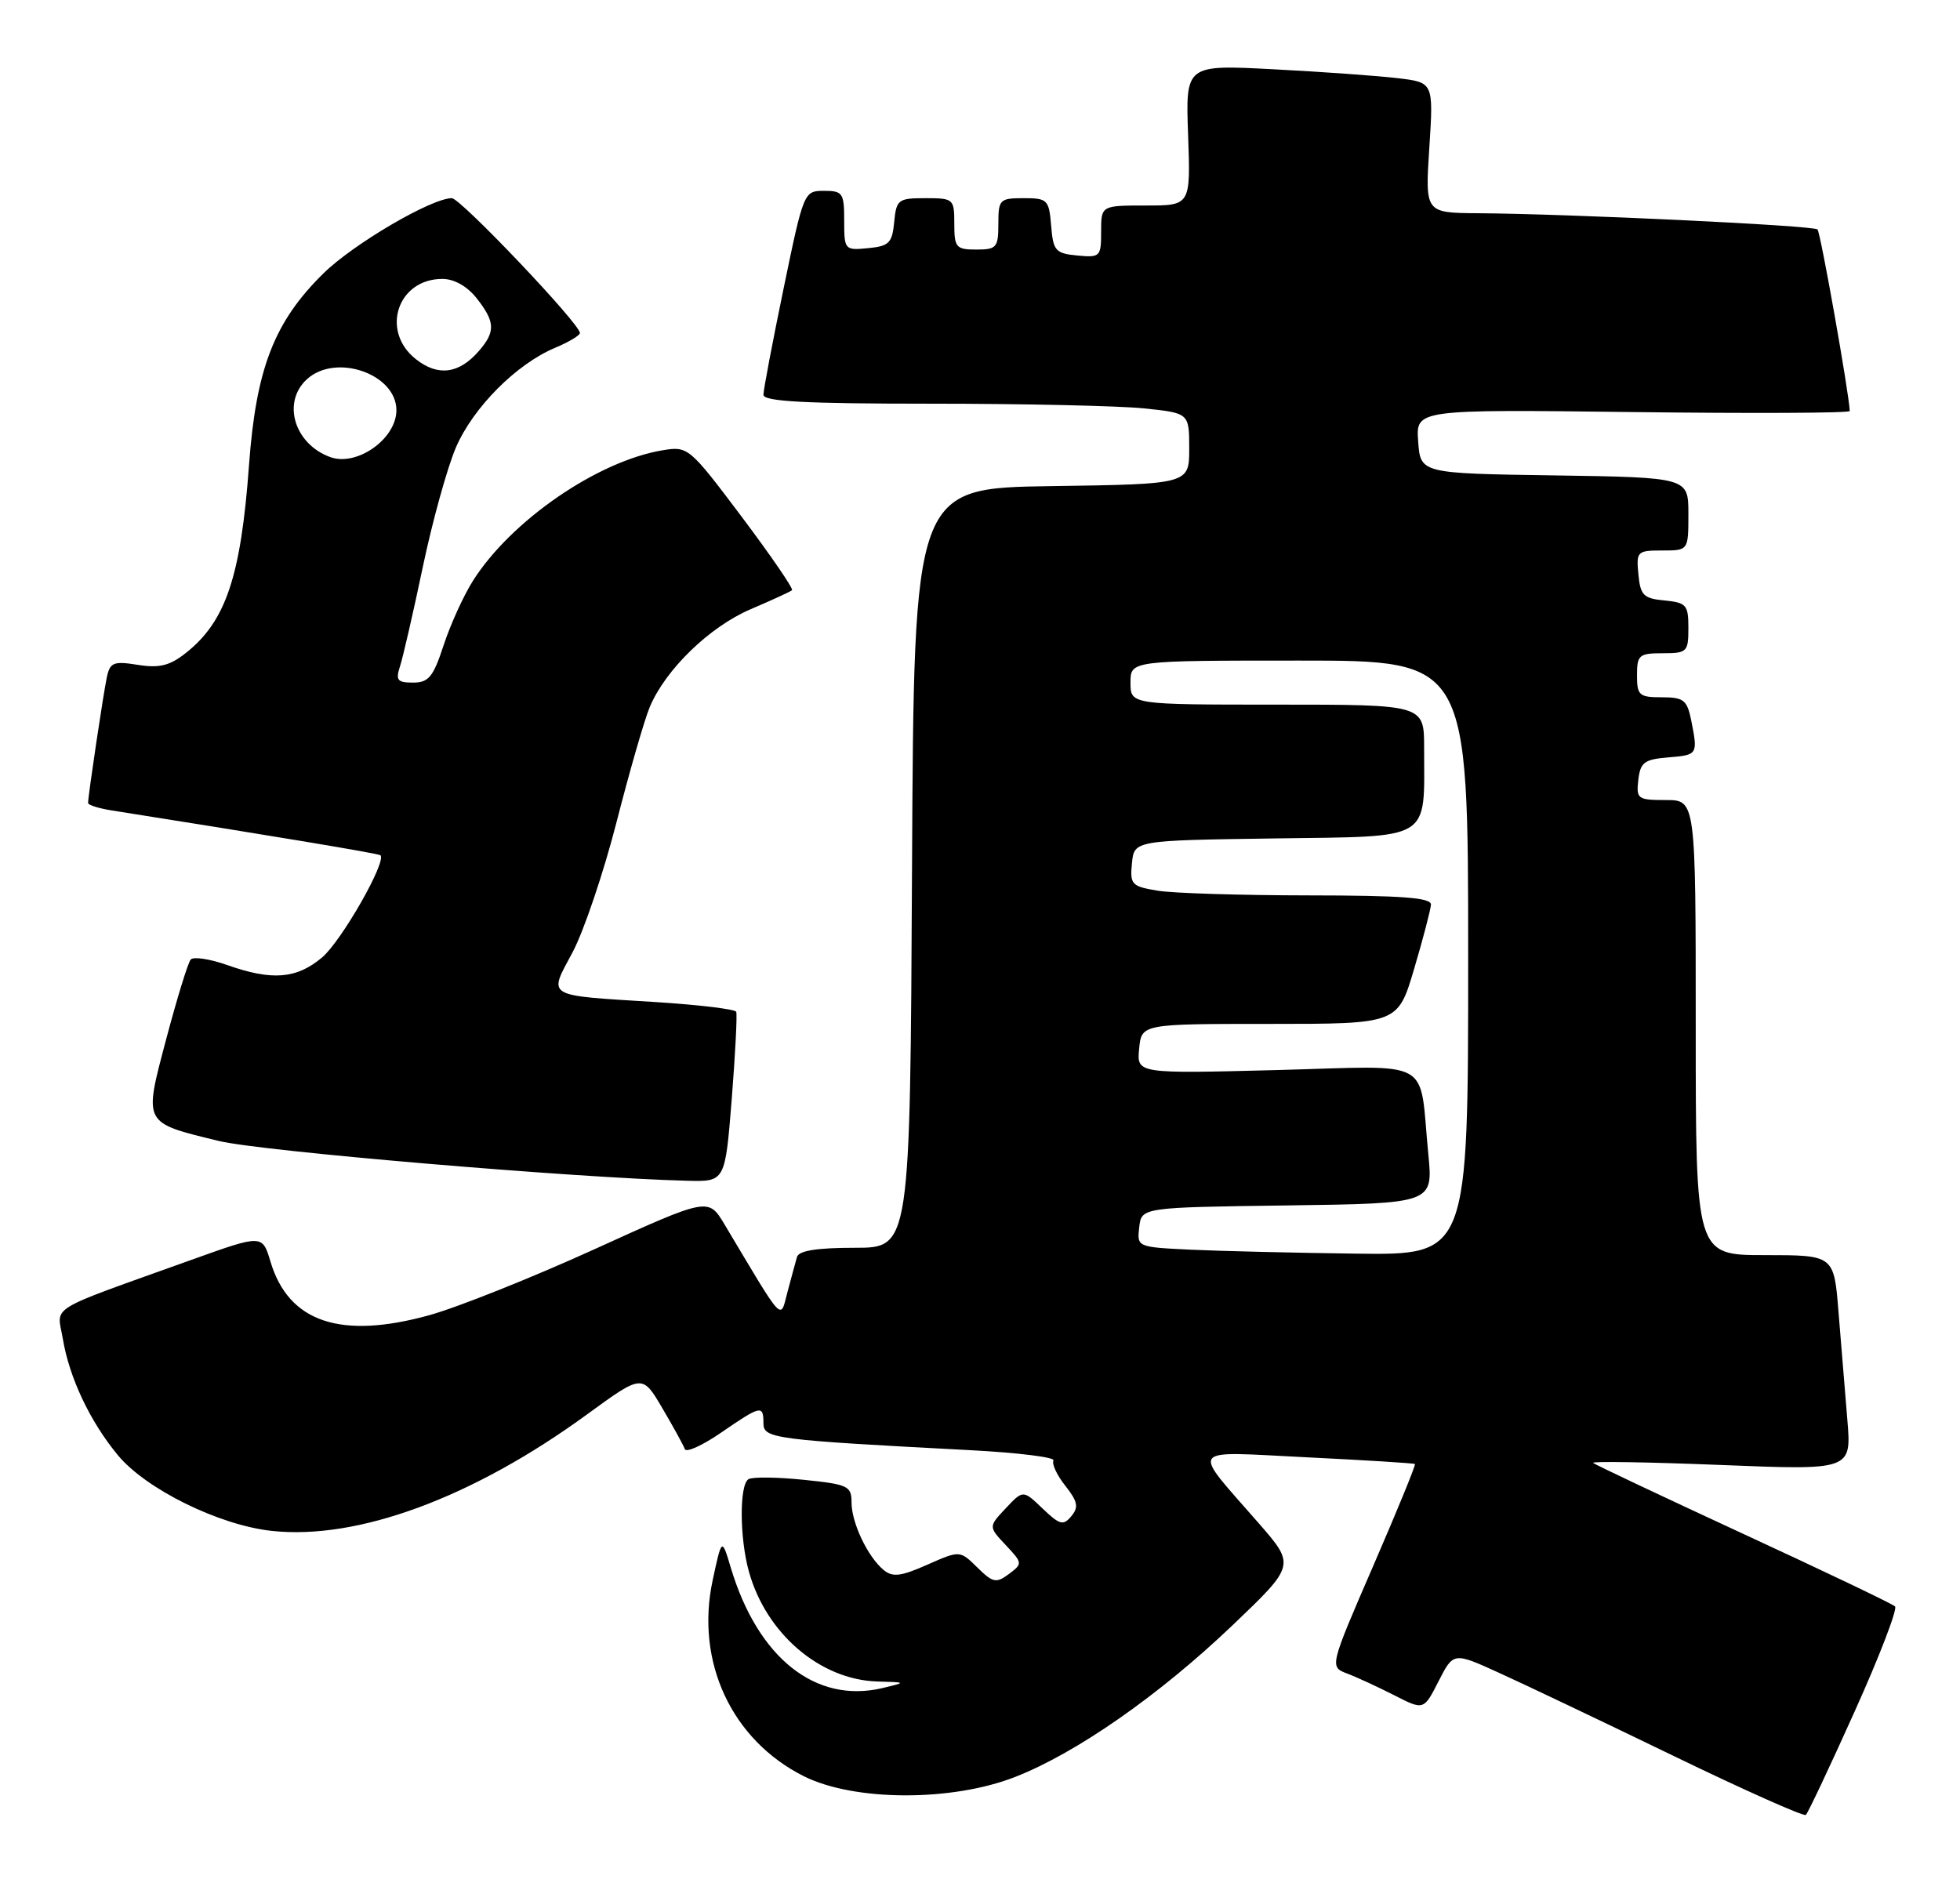 <?xml version="1.0" encoding="UTF-8" standalone="no"?>
<!DOCTYPE svg PUBLIC "-//W3C//DTD SVG 1.1//EN" "http://www.w3.org/Graphics/SVG/1.1/DTD/svg11.dtd" >
<svg xmlns="http://www.w3.org/2000/svg" xmlns:xlink="http://www.w3.org/1999/xlink" version="1.1" viewBox="0 0 267 256">
 <g >
 <path fill="currentColor"
d=" M 252.65 233.17 C 256.04 225.65 258.51 219.21 258.15 218.86 C 257.79 218.51 248.50 214.07 237.50 208.99 C 226.50 203.90 217.29 199.55 217.02 199.31 C 216.76 199.07 224.58 199.20 234.39 199.59 C 252.23 200.31 252.23 200.31 251.65 193.40 C 251.33 189.61 250.79 183.01 250.45 178.75 C 249.83 171.00 249.83 171.00 240.41 171.00 C 231.00 171.00 231.00 171.00 231.00 140.00 C 231.00 109.00 231.00 109.00 226.93 109.00 C 223.09 109.00 222.88 108.85 223.18 106.25 C 223.46 103.86 223.99 103.46 227.25 103.19 C 231.29 102.86 231.31 102.81 230.38 98.12 C 229.82 95.37 229.35 95.00 226.38 95.00 C 223.29 95.00 223.00 94.74 223.00 92.00 C 223.00 89.24 223.28 89.00 226.50 89.00 C 229.82 89.00 230.00 88.82 230.00 85.56 C 230.00 82.42 229.73 82.10 226.75 81.81 C 223.89 81.54 223.46 81.11 223.19 78.25 C 222.89 75.13 223.02 75.00 226.44 75.00 C 230.00 75.00 230.00 75.00 230.00 70.02 C 230.00 65.05 230.00 65.05 211.75 64.77 C 193.50 64.50 193.50 64.50 193.19 60.14 C 192.87 55.78 192.87 55.78 222.44 56.14 C 238.70 56.34 251.99 56.28 251.98 56.00 C 251.90 53.64 248.00 31.67 247.59 31.26 C 247.05 30.72 213.99 29.14 201.31 29.05 C 194.13 29.00 194.13 29.00 194.71 20.11 C 195.28 11.23 195.28 11.23 190.39 10.65 C 187.70 10.33 180.10 9.78 173.50 9.44 C 161.50 8.81 161.50 8.81 161.85 18.40 C 162.19 28.00 162.19 28.00 156.10 28.00 C 150.00 28.00 150.00 28.00 150.00 31.56 C 150.00 34.98 149.87 35.11 146.75 34.81 C 143.78 34.53 143.47 34.17 143.19 30.75 C 142.90 27.20 142.69 27.00 139.44 27.00 C 136.18 27.00 136.00 27.18 136.00 30.50 C 136.00 33.72 135.76 34.00 133.00 34.00 C 130.24 34.00 130.00 33.72 130.00 30.50 C 130.00 27.09 129.90 27.00 126.06 27.00 C 122.35 27.00 122.11 27.19 121.81 30.25 C 121.54 33.11 121.11 33.54 118.25 33.81 C 115.07 34.12 115.00 34.05 115.00 30.06 C 115.00 26.30 114.80 26.00 112.25 26.00 C 109.52 26.00 109.47 26.12 106.75 39.28 C 105.24 46.59 104.00 53.11 104.00 53.78 C 104.00 54.70 109.57 55.00 126.85 55.00 C 139.42 55.00 152.47 55.29 155.85 55.64 C 162.00 56.28 162.00 56.28 162.00 61.12 C 162.00 65.96 162.00 65.96 143.25 66.23 C 124.50 66.50 124.50 66.50 124.24 118.25 C 123.98 170.00 123.98 170.00 116.46 170.00 C 111.30 170.00 108.82 170.39 108.57 171.25 C 108.38 171.94 107.79 174.07 107.28 176.00 C 106.25 179.88 106.94 180.62 98.70 166.82 C 96.50 163.14 96.50 163.14 81.00 170.19 C 72.47 174.07 62.35 178.11 58.50 179.18 C 46.41 182.53 39.32 180.15 36.85 171.90 C 35.74 168.18 35.74 168.18 26.12 171.63 C 5.96 178.87 7.78 177.75 8.56 182.41 C 9.45 187.71 12.24 193.63 16.04 198.24 C 19.87 202.88 29.83 207.79 37.00 208.57 C 48.72 209.85 64.40 204.06 80.00 192.68 C 87.50 187.21 87.50 187.21 90.23 191.86 C 91.73 194.41 93.11 196.92 93.29 197.43 C 93.47 197.94 95.70 196.93 98.24 195.18 C 103.65 191.46 104.00 191.38 104.00 193.91 C 104.00 195.99 105.36 196.17 132.25 197.58 C 138.71 197.92 143.78 198.55 143.51 198.98 C 143.25 199.41 143.96 200.96 145.11 202.41 C 146.82 204.58 146.97 205.34 145.94 206.57 C 144.85 207.89 144.36 207.76 142.03 205.53 C 139.37 202.98 139.37 202.98 137.01 205.49 C 134.65 208.00 134.65 208.00 137.01 210.51 C 139.31 212.96 139.32 213.04 137.43 214.45 C 135.70 215.74 135.25 215.64 133.13 213.55 C 130.76 211.22 130.76 211.22 126.32 213.18 C 122.72 214.78 121.60 214.91 120.37 213.90 C 118.19 212.08 116.00 207.47 116.00 204.69 C 116.00 202.45 115.52 202.23 109.46 201.61 C 105.86 201.24 102.48 201.20 101.96 201.53 C 100.71 202.30 100.74 209.52 102.02 214.12 C 104.36 222.56 111.72 228.85 119.50 229.09 C 123.50 229.20 123.50 229.20 120.20 229.99 C 111.11 232.14 103.24 225.89 99.55 213.58 C 98.33 209.50 98.33 209.50 97.08 215.31 C 94.70 226.40 99.67 237.07 109.51 242.00 C 116.37 245.43 129.66 245.48 138.30 242.09 C 146.64 238.83 157.89 230.97 167.84 221.49 C 176.46 213.26 176.46 213.26 171.48 207.54 C 162.17 196.86 161.53 197.74 178.08 198.55 C 186.01 198.94 192.61 199.35 192.75 199.46 C 192.89 199.57 190.32 205.84 187.05 213.38 C 181.11 227.09 181.11 227.09 183.52 228.01 C 184.85 228.51 187.74 229.85 189.94 230.97 C 193.95 233.02 193.95 233.02 195.97 229.05 C 198.00 225.08 198.00 225.08 204.25 227.93 C 207.69 229.49 218.38 234.58 228.00 239.24 C 237.62 243.90 245.72 247.51 246.00 247.27 C 246.28 247.03 249.27 240.69 252.65 233.17 Z  M 99.68 149.75 C 100.17 143.56 100.44 138.21 100.29 137.85 C 100.13 137.49 95.16 136.89 89.25 136.52 C 74.08 135.57 74.69 135.94 78.01 129.72 C 79.53 126.85 82.23 118.88 83.99 112.00 C 85.75 105.12 87.78 98.09 88.50 96.36 C 90.63 91.24 96.65 85.40 102.26 83.00 C 105.14 81.77 107.68 80.61 107.89 80.41 C 108.11 80.21 105.02 75.71 101.04 70.41 C 93.95 60.98 93.72 60.78 90.36 61.33 C 81.47 62.77 69.63 70.90 64.42 79.14 C 63.15 81.15 61.36 85.08 60.44 87.89 C 59.02 92.23 58.39 93.00 56.27 93.00 C 54.12 93.00 53.87 92.68 54.50 90.75 C 54.90 89.51 56.30 83.43 57.60 77.23 C 58.90 71.03 60.93 63.72 62.10 60.98 C 64.45 55.52 70.35 49.59 75.61 47.39 C 77.47 46.61 79.00 45.70 79.00 45.37 C 79.00 44.12 62.73 27.00 61.55 27.00 C 58.79 27.00 48.19 33.20 44.10 37.21 C 37.37 43.80 34.88 50.19 33.92 63.39 C 32.81 78.58 30.75 84.70 25.27 89.00 C 23.11 90.70 21.69 91.05 18.77 90.58 C 15.48 90.05 14.99 90.25 14.56 92.24 C 14.08 94.48 12.00 108.41 12.00 109.40 C 12.00 109.68 13.46 110.14 15.25 110.42 C 36.41 113.76 51.56 116.28 51.82 116.52 C 52.72 117.34 46.50 128.24 43.87 130.45 C 40.40 133.37 37.06 133.64 30.95 131.48 C 28.58 130.64 26.34 130.31 25.98 130.73 C 25.61 131.15 24.12 136.00 22.66 141.50 C 19.56 153.22 19.40 152.91 29.82 155.45 C 35.58 156.85 78.42 160.49 93.64 160.87 C 98.78 161.00 98.78 161.00 99.68 149.75 Z  M 162.19 170.26 C 154.90 169.91 154.88 169.90 155.19 167.20 C 155.50 164.50 155.50 164.50 175.36 164.23 C 195.23 163.96 195.23 163.96 194.57 157.23 C 193.27 143.91 195.63 145.22 173.88 145.79 C 154.85 146.28 154.85 146.28 155.18 142.89 C 155.50 139.50 155.50 139.50 172.96 139.50 C 190.42 139.50 190.42 139.50 192.64 132.00 C 193.86 127.88 194.89 123.94 194.93 123.25 C 194.98 122.30 191.02 122.00 178.25 121.99 C 169.04 121.98 159.79 121.70 157.70 121.35 C 154.15 120.76 153.91 120.51 154.20 117.61 C 154.50 114.50 154.50 114.50 173.63 114.23 C 195.34 113.92 194.00 114.74 194.00 101.88 C 194.00 96.00 194.00 96.00 174.00 96.00 C 154.00 96.00 154.00 96.00 154.00 93.00 C 154.00 90.00 154.00 90.00 177.00 90.00 C 200.00 90.00 200.00 90.00 200.00 130.50 C 200.00 171.00 200.00 171.00 184.75 170.80 C 176.36 170.69 166.21 170.45 162.19 170.26 Z  M 45.00 62.28 C 40.08 60.50 38.37 54.78 41.83 51.65 C 45.77 48.08 54.00 50.95 54.00 55.89 C 54.00 59.78 48.63 63.59 45.00 62.28 Z  M 56.66 48.94 C 51.80 45.12 54.14 38.00 60.26 38.00 C 61.87 38.00 63.64 39.00 64.93 40.63 C 67.46 43.85 67.52 45.18 65.25 47.80 C 62.54 50.94 59.68 51.32 56.66 48.94 Z "/>
</g>
</svg>
